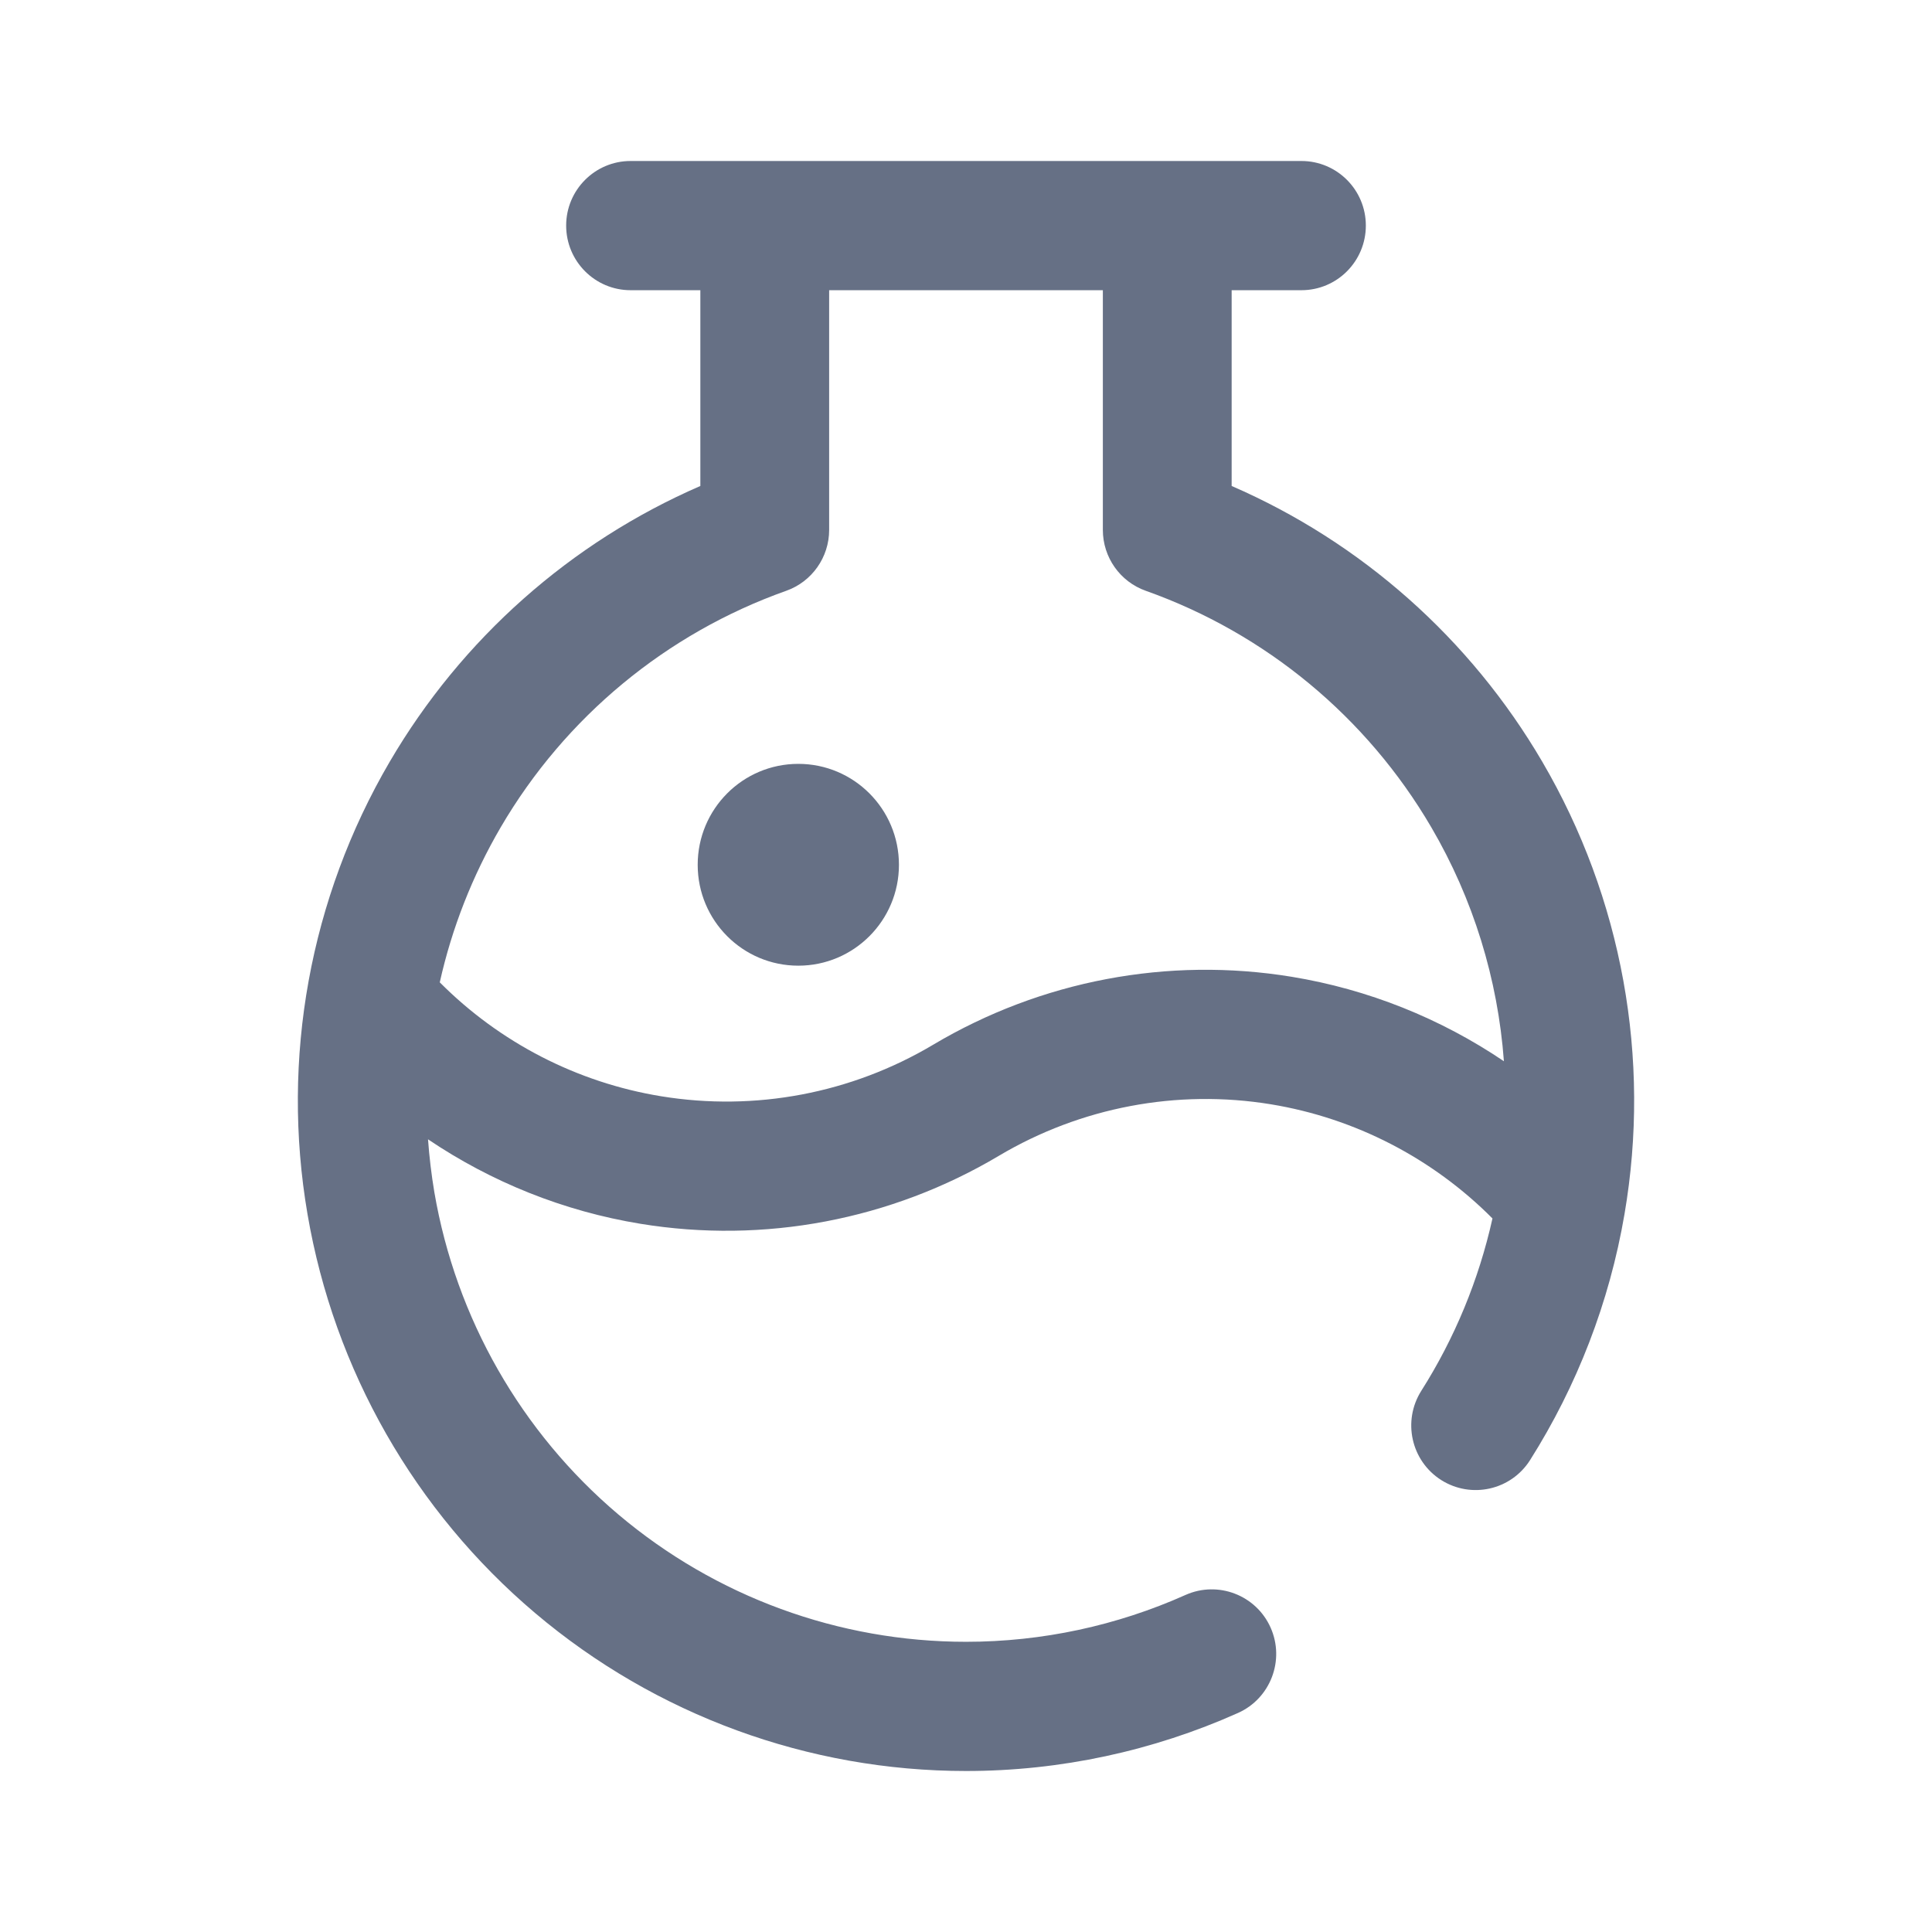<svg width="24" height="24" viewBox="0 0 24 24" fill="none" xmlns="http://www.w3.org/2000/svg">
<path fill-rule="evenodd" clipRule="evenodd" d="M7.833 3.605H8.7V6.037C7.088 6.737 5.735 7.935 4.841 9.463C3.85 11.157 3.488 13.147 3.82 15.083C4.151 17.018 5.153 18.774 6.65 20.04C8.147 21.306 10.042 22 12 22C13.173 22 14.323 21.751 15.379 21.279C15.782 21.099 15.964 20.624 15.784 20.219C15.604 19.815 15.131 19.633 14.727 19.813C13.875 20.194 12.947 20.395 12 20.395C10.419 20.395 8.89 19.835 7.681 18.813C6.473 17.791 5.664 16.374 5.396 14.812C5.359 14.592 5.333 14.373 5.317 14.153C6.105 14.685 7.003 15.046 7.954 15.202C9.491 15.454 11.068 15.155 12.408 14.358C13.425 13.754 14.621 13.527 15.788 13.718C16.834 13.89 17.796 14.388 18.54 15.136C18.37 15.9 18.07 16.624 17.656 17.277C17.419 17.652 17.529 18.147 17.902 18.385C18.276 18.622 18.77 18.512 19.007 18.138C19.591 17.214 19.993 16.177 20.18 15.083C20.512 13.147 20.15 11.157 19.159 9.463C18.265 7.935 16.912 6.737 15.3 6.037V3.605H16.167C16.609 3.605 16.967 3.246 16.967 2.802C16.967 2.359 16.609 2 16.167 2H14.5H9.5H7.833C7.392 2 7.033 2.359 7.033 2.802C7.033 3.246 7.392 3.605 7.833 3.605ZM10.3 6.583V3.605H13.7V6.583C13.7 6.923 13.914 7.226 14.233 7.339C15.723 7.868 16.979 8.908 17.779 10.275C18.302 11.168 18.607 12.164 18.682 13.183C17.895 12.651 16.997 12.29 16.046 12.134C14.508 11.882 12.932 12.181 11.592 12.978C10.575 13.583 9.379 13.809 8.212 13.618C7.167 13.447 6.206 12.95 5.463 12.203C5.613 11.53 5.868 10.879 6.221 10.275C7.021 8.908 8.277 7.868 9.767 7.339C10.086 7.226 10.3 6.923 10.3 6.583ZM11.167 10.743C11.167 11.435 10.607 11.996 9.917 11.996C9.226 11.996 8.667 11.435 8.667 10.743C8.667 10.05 9.226 9.489 9.917 9.489C10.607 9.489 11.167 10.05 11.167 10.743Z" fill="#667085"/>
</svg>
